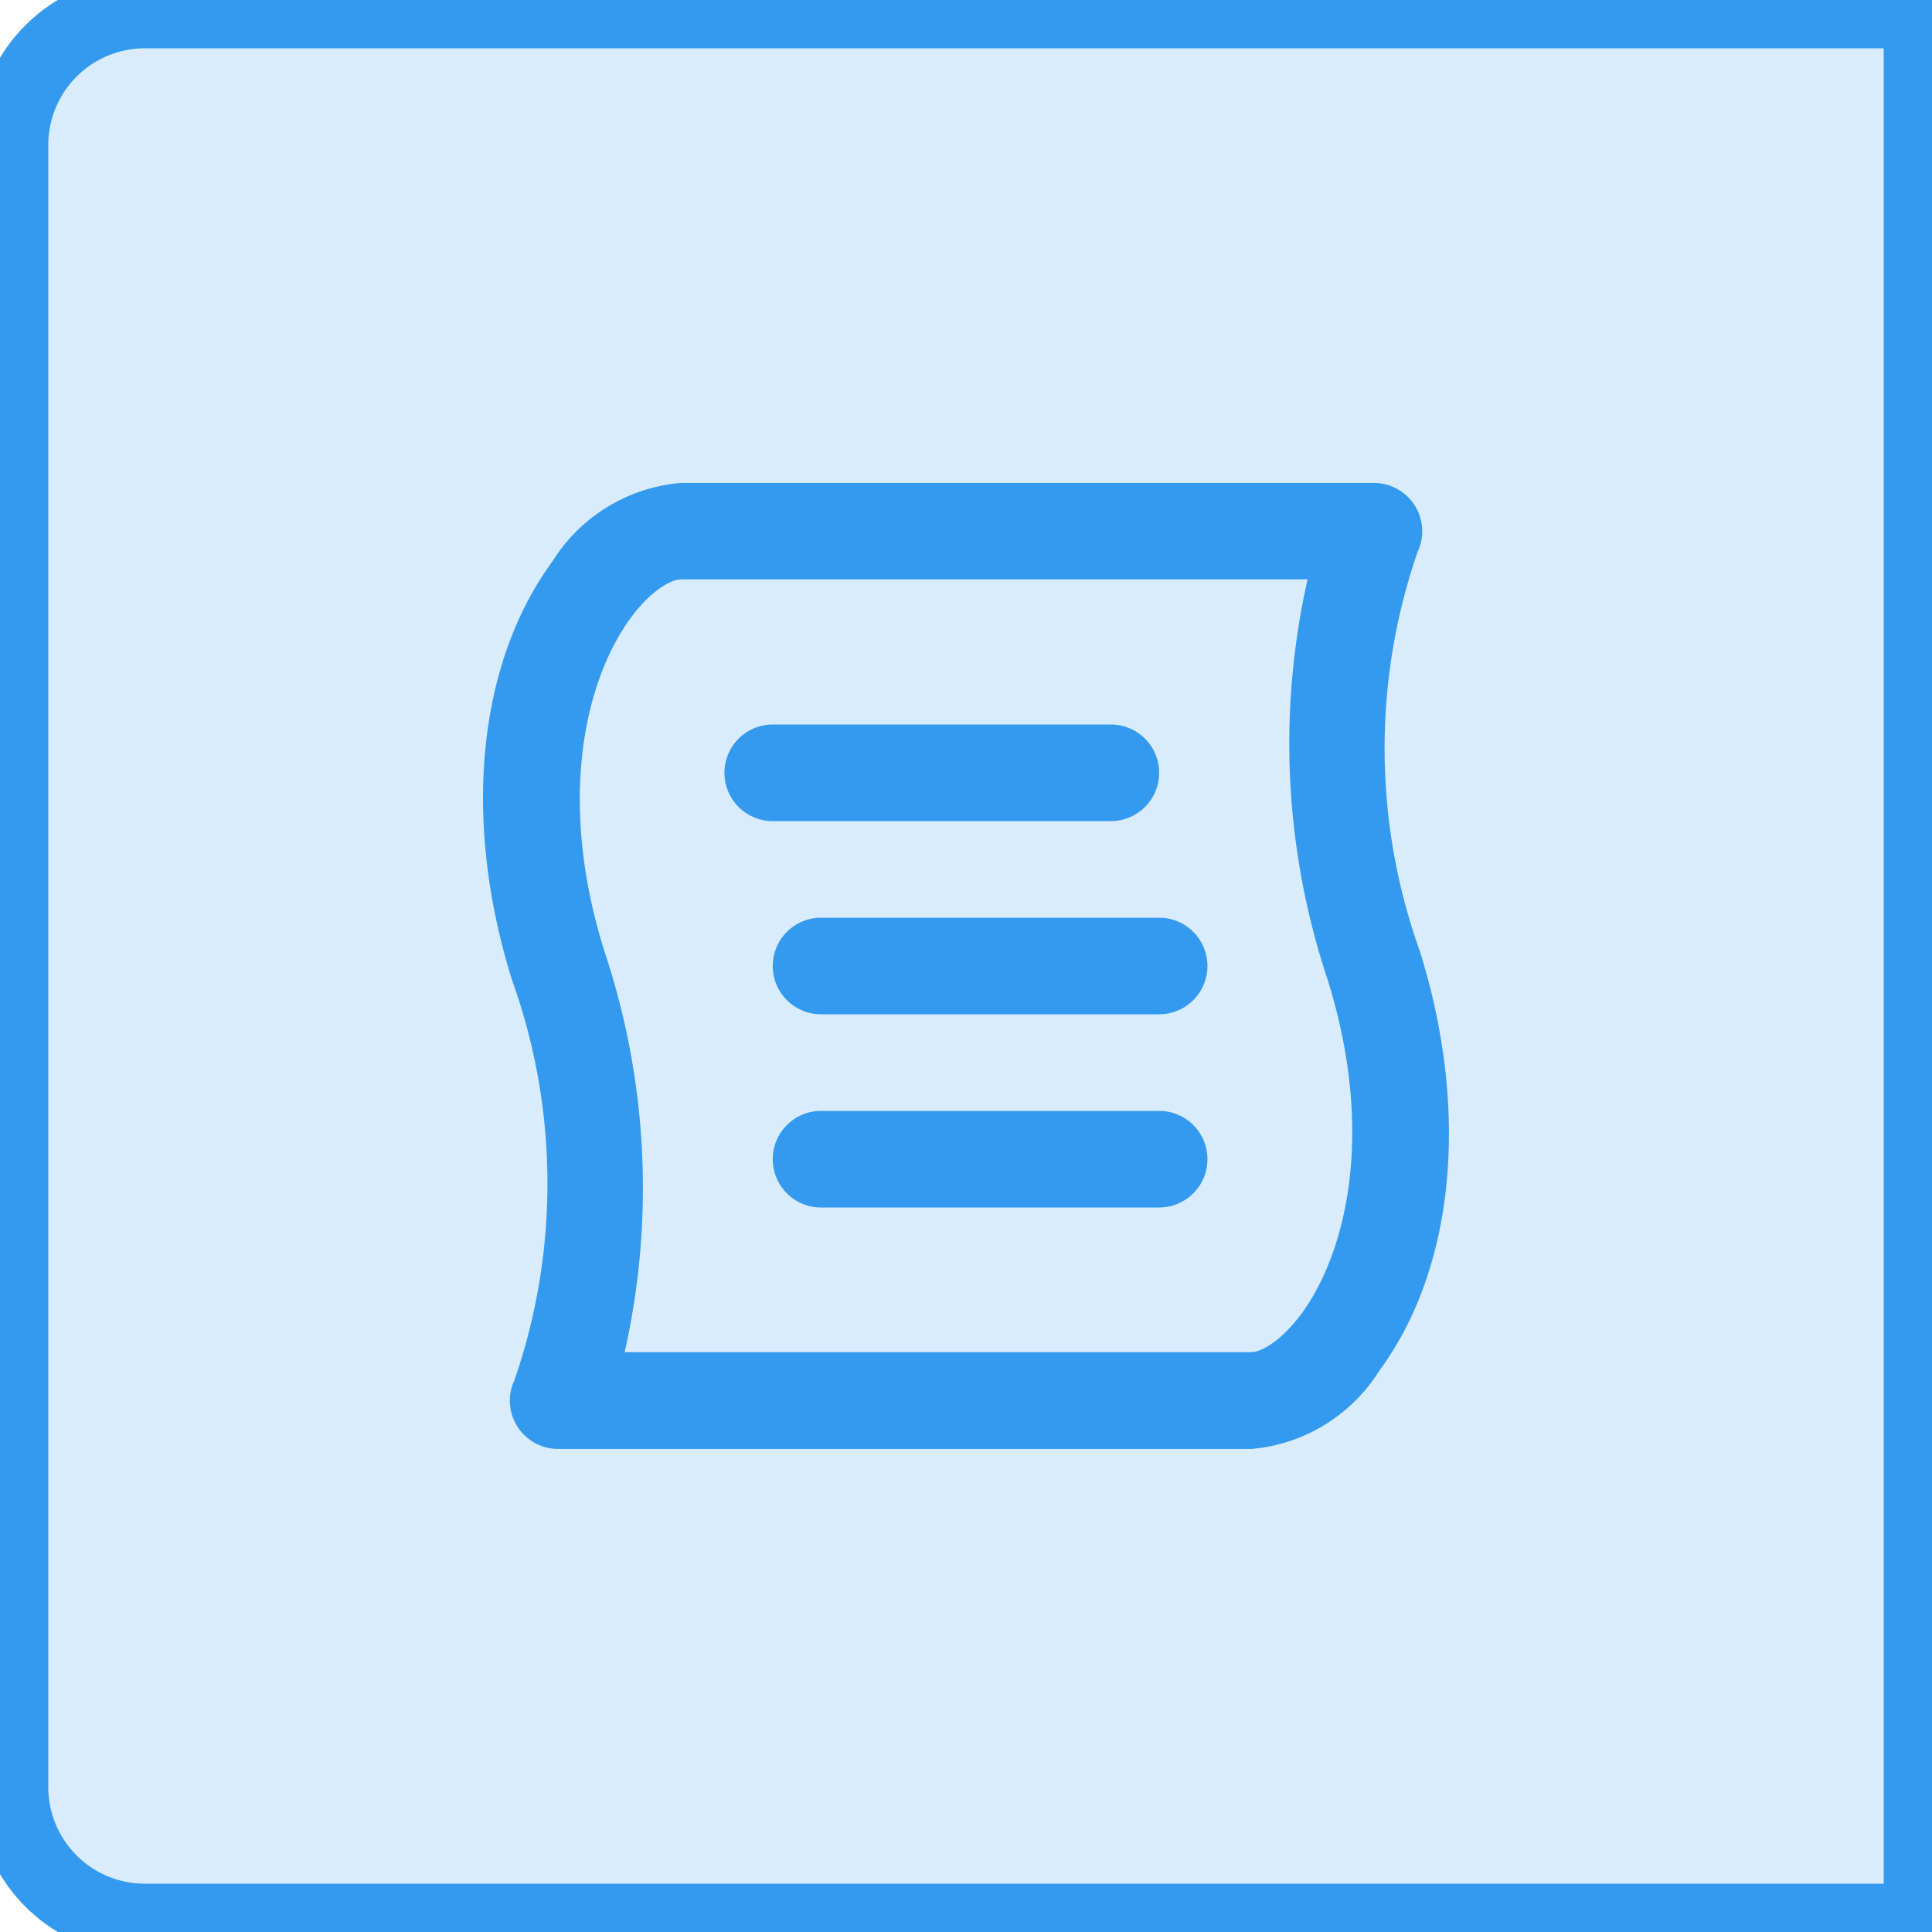 <svg xmlns="http://www.w3.org/2000/svg" width="40" height="40" viewBox="0 0 40 40">
  <g transform="translate(-100 -488)">
    <g fill="#339AF0" fill-opacity="0.1" stroke="#339AF0" transform="translate(100 488)">
      <path fill="#339AF0" d="M3,0H39a1,1,0,0,1,1,1V39a1,1,0,0,1-1,1H3a3,3,0,0,1-3-3V3A3,3,0,0,1,3,0Z"/>
      <path fill="#339AF0" d="M3,.5H39a.5.5,0,0,1,.5.5V39a.5.5,0,0,1-.5.5H3A2.5,2.5,0,0,1,.5,37V3A2.5,2.5,0,0,1,3,.5Z"/>
    </g>
    <g transform="translate(-3026.001 -881)">
      <path fill="#339AF0" d="M3149,1386a1,1,0,0,0,0-2h-7a1,1,0,0,0,0,2Z"/>
      <path fill="#339AF0" d="M3150,1388h-7a1,1,0,0,0,0,2h7a1,1,0,0,0,0-2Z"/>
      <path fill="#339AF0" d="M3150,1392h-7a1,1,0,0,0,0,2h7a1,1,0,0,0,0-2Z"/>
      <path fill="#339AF0" d="M3155.4,1388.7a12.449,12.449,0,0,1-.048-8.276,1,1,0,0,0-.906-1.425H3140.09a3.478,3.478,0,0,0-2.648,1.619c-1.56,2.125-1.875,5.369-.838,8.68a12.459,12.459,0,0,1,.048,8.276,1,1,0,0,0,.906,1.425h14.352a3.478,3.478,0,0,0,2.648-1.619C3156.119,1395.257,3156.433,1392.013,3155.4,1388.7Zm-2.451,7.495c-.433.59-.857.8-1.036.8h-12.979a15.469,15.469,0,0,0-.419-8.3c-1-3.185-.373-5.651.543-6.9.433-.59.856-.8,1.035-.8h12.98a15.459,15.459,0,0,0,.419,8.3C3154.485,1392.484,3153.861,1394.951,3152.946,1396.2Z"/>
    </g>
  </g>
</svg>
